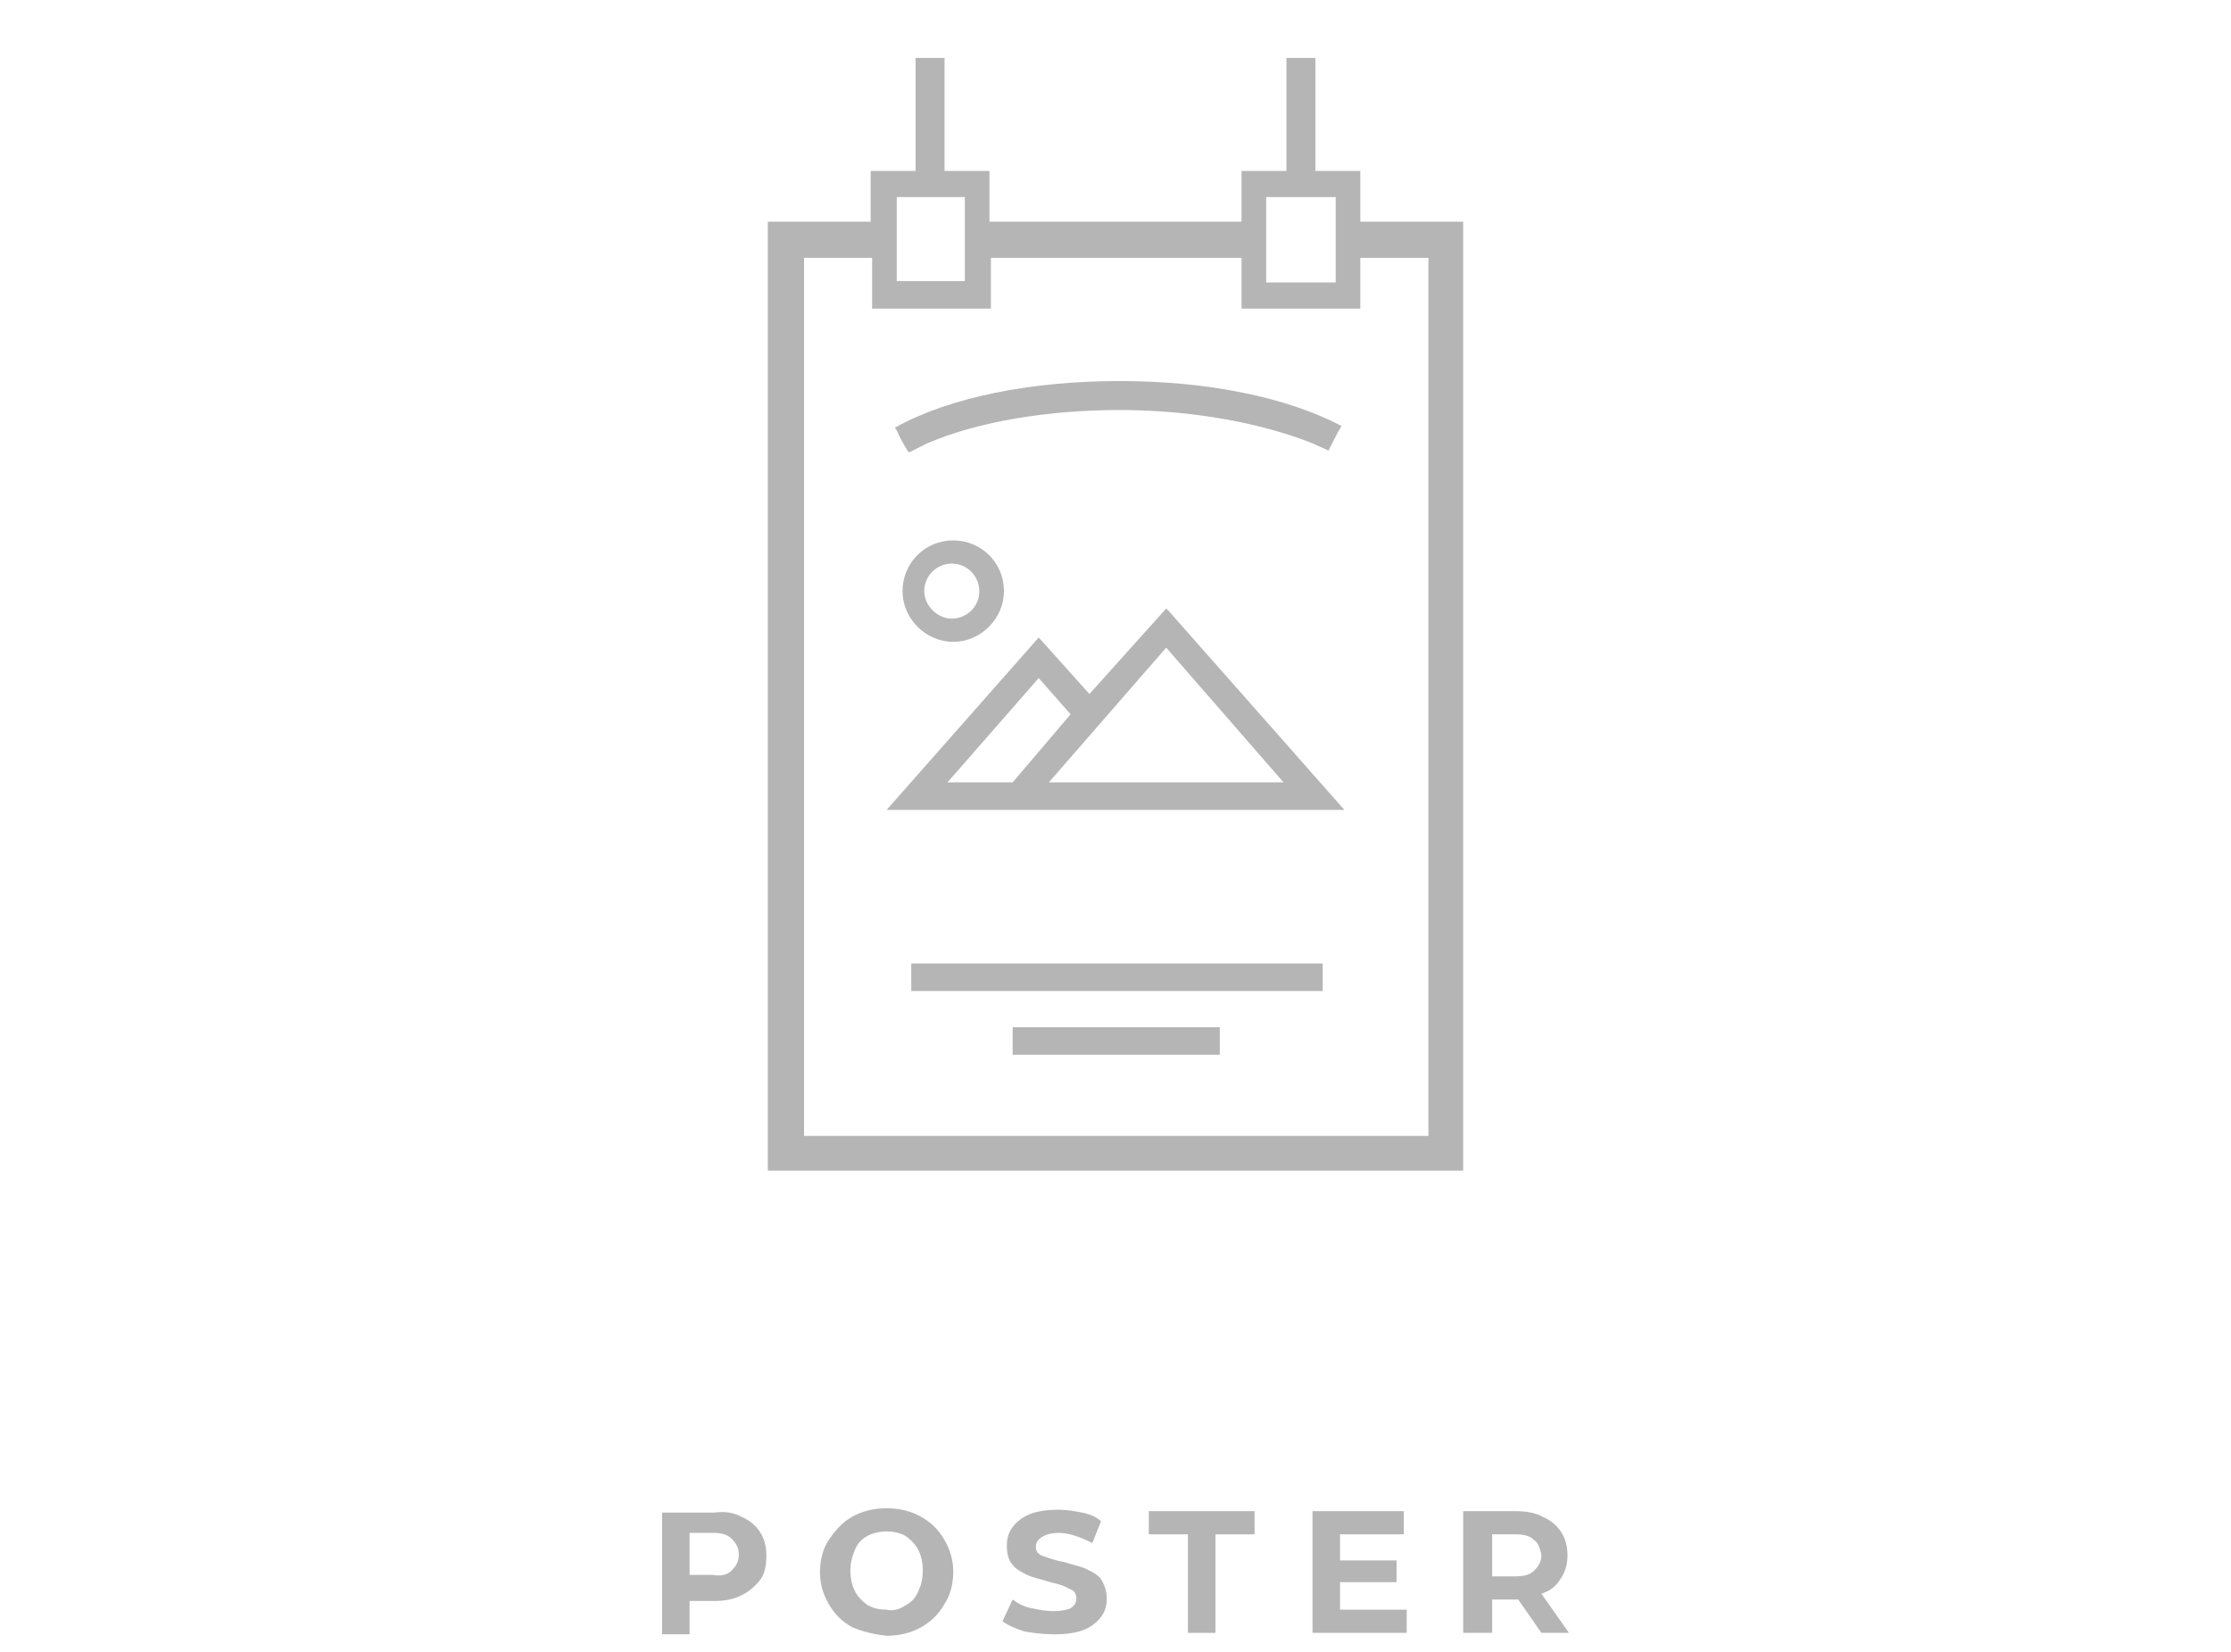<?xml version="1.0" encoding="utf-8"?>
<!-- Generator: Adobe Illustrator 23.1.1, SVG Export Plug-In . SVG Version: 6.00 Build 0)  -->
<svg version="1.1" id="Layer_1" xmlns="http://www.w3.org/2000/svg" xmlns:xlink="http://www.w3.org/1999/xlink" x="0px" y="0px"
	 viewBox="0 0 154 114" style="enable-background:new 0 0 154 114;" xml:space="preserve">
<style type="text/css">
	.st0{fill:#B5B5B5;}
</style>
<g>
	<g>
		<g>
			<path class="st0" d="M93.9,15.3v-3.5h-3.1V4h-2v7.8h-3.1v3.5H68.3v-3.5h-3.1V4h-2v7.8h-3.1v3.5H53v65.5h48V15.3H93.9z M87.4,13.6
				h4.8v5.9h-4.8V13.6z M61.9,13.6h4.7v5.8h-4.7V13.6z M98.6,78.4H55.5V17.8h4.7v3.5h8.2v-3.5h17.3v3.5h8.2v-3.5h4.7V78.4z"/>
		</g>
		<path class="st0" d="M69.3,40.8c0-2-1.6-3.5-3.5-3.5c-2,0-3.5,1.6-3.5,3.5s1.6,3.5,3.5,3.5C67.7,44.3,69.3,42.7,69.3,40.8z
			 M63.8,40.8c0-1.1,0.9-1.9,1.9-1.9c1.1,0,1.9,0.9,1.9,1.9c0,1.1-0.9,1.9-1.9,1.9C64.7,42.7,63.8,41.8,63.8,40.8z"/>
		<path class="st0" d="M77.3,26.3c-6.1,0-11.7,1.1-15.5,3.2c0,0,0,0,0,0c0,0.1,0,0.1,0.1,0.2c0,0,0,0,0,0c0.2,0.5,0.5,1,0.8,1.5
			c0,0,0.1,0,0.1,0c0.4-0.2,0.8-0.4,1.2-0.6c3.5-1.5,8.3-2.3,13.3-2.3c5,0,9.8,0.9,13.3,2.3c0.4,0.2,0.7,0.3,1.1,0.5
			c0.3-0.6,0.6-1.2,0.9-1.7C88.8,27.4,83.3,26.3,77.3,26.3z"/>
	</g>
</g>
<g>
	<path class="st0" d="M51.2,104.7c0.5,0.2,1,0.6,1.3,1.1s0.4,1,0.4,1.6c0,0.6-0.1,1.2-0.4,1.6s-0.7,0.8-1.3,1.1s-1.2,0.4-1.9,0.4
		h-1.7v2.3h-1.9v-8.4h3.6C50,104.3,50.7,104.4,51.2,104.7z M50.5,108.4c0.3-0.3,0.5-0.6,0.5-1.1c0-0.5-0.2-0.8-0.5-1.1
		c-0.3-0.3-0.7-0.4-1.3-0.4h-1.6v2.9h1.6C49.8,108.8,50.2,108.7,50.5,108.4z"/>
	<path class="st0" d="M58.8,112.3c-0.7-0.4-1.2-0.9-1.6-1.6c-0.4-0.7-0.6-1.4-0.6-2.2c0-0.8,0.2-1.6,0.6-2.2s0.9-1.2,1.6-1.6
		c0.7-0.4,1.5-0.6,2.4-0.6c0.9,0,1.7,0.2,2.4,0.6c0.7,0.4,1.2,0.9,1.6,1.6c0.4,0.7,0.6,1.4,0.6,2.2c0,0.8-0.2,1.6-0.6,2.2
		c-0.4,0.7-0.9,1.2-1.6,1.6c-0.7,0.4-1.5,0.6-2.4,0.6C60.3,112.8,59.5,112.6,58.8,112.3z M62.5,110.8c0.4-0.2,0.7-0.5,0.9-1
		c0.2-0.4,0.3-0.9,0.3-1.4c0-0.5-0.1-1-0.3-1.4s-0.5-0.7-0.9-1c-0.4-0.2-0.8-0.3-1.3-0.3c-0.5,0-0.9,0.1-1.3,0.3
		c-0.4,0.2-0.7,0.5-0.9,1s-0.3,0.9-0.3,1.4c0,0.5,0.1,1,0.3,1.4c0.2,0.4,0.5,0.7,0.9,1c0.4,0.2,0.8,0.3,1.3,0.3
		C61.6,111.2,62.1,111.1,62.5,110.8z"/>
	<path class="st0" d="M70.7,112.6c-0.6-0.2-1.1-0.4-1.5-0.7l0.7-1.5c0.4,0.3,0.8,0.5,1.3,0.6s1,0.2,1.5,0.2c0.6,0,1-0.1,1.2-0.2
		c0.3-0.2,0.4-0.4,0.4-0.7c0-0.2-0.1-0.4-0.2-0.5c-0.2-0.1-0.4-0.2-0.6-0.3s-0.6-0.2-1-0.3c-0.6-0.2-1.2-0.3-1.6-0.5
		c-0.4-0.2-0.8-0.4-1-0.7c-0.3-0.3-0.4-0.8-0.4-1.3c0-0.5,0.1-0.9,0.4-1.3c0.3-0.4,0.7-0.7,1.2-0.9c0.5-0.2,1.2-0.3,2-0.3
		c0.5,0,1.1,0.1,1.6,0.2c0.5,0.1,1,0.3,1.3,0.6l-0.6,1.5c-0.8-0.4-1.6-0.7-2.3-0.7c-0.5,0-0.9,0.1-1.2,0.3s-0.4,0.4-0.4,0.7
		c0,0.3,0.2,0.5,0.5,0.6s0.8,0.3,1.4,0.4c0.6,0.2,1.2,0.3,1.6,0.5c0.4,0.2,0.8,0.4,1,0.7s0.4,0.8,0.4,1.3c0,0.5-0.1,0.9-0.4,1.3
		c-0.3,0.4-0.7,0.7-1.2,0.9c-0.5,0.2-1.2,0.3-2,0.3C71.9,112.8,71.3,112.7,70.7,112.6z"/>
	<path class="st0" d="M82,105.9h-2.7v-1.6h7.3v1.6h-2.7v6.8H82V105.9z"/>
	<path class="st0" d="M97.1,111.1v1.6h-6.5v-8.4h6.3v1.6h-4.4v1.8h3.9v1.5h-3.9v1.9H97.1z"/>
	<path class="st0" d="M106.4,112.7l-1.6-2.3h-0.1H103v2.3H101v-8.4h3.6c0.7,0,1.4,0.1,1.9,0.4c0.5,0.2,1,0.6,1.3,1.1s0.4,1,0.4,1.6
		s-0.2,1.2-0.5,1.6c-0.3,0.5-0.7,0.8-1.3,1l1.9,2.7H106.4z M105.9,106.3c-0.3-0.3-0.7-0.4-1.3-0.4H103v2.9h1.6c0.6,0,1-0.1,1.3-0.4
		c0.3-0.3,0.5-0.6,0.5-1.1C106.3,106.9,106.2,106.5,105.9,106.3z"/>
</g>
<path class="st0" d="M80.7,42.2L80.5,42l-5.3,5.9L71.7,44L61.2,55.9h31.6L80.7,42.2z M72.4,54l8.1-9.3l8.1,9.3H72.4z M65.4,54
	l6.3-7.2l2.2,2.5L69.9,54H65.4z"/>
<rect x="69.9" y="70.9" class="st0" width="14.3" height="1.9"/>
<rect x="62.9" y="66.5" class="st0" width="28.4" height="1.9"/>
</svg>
